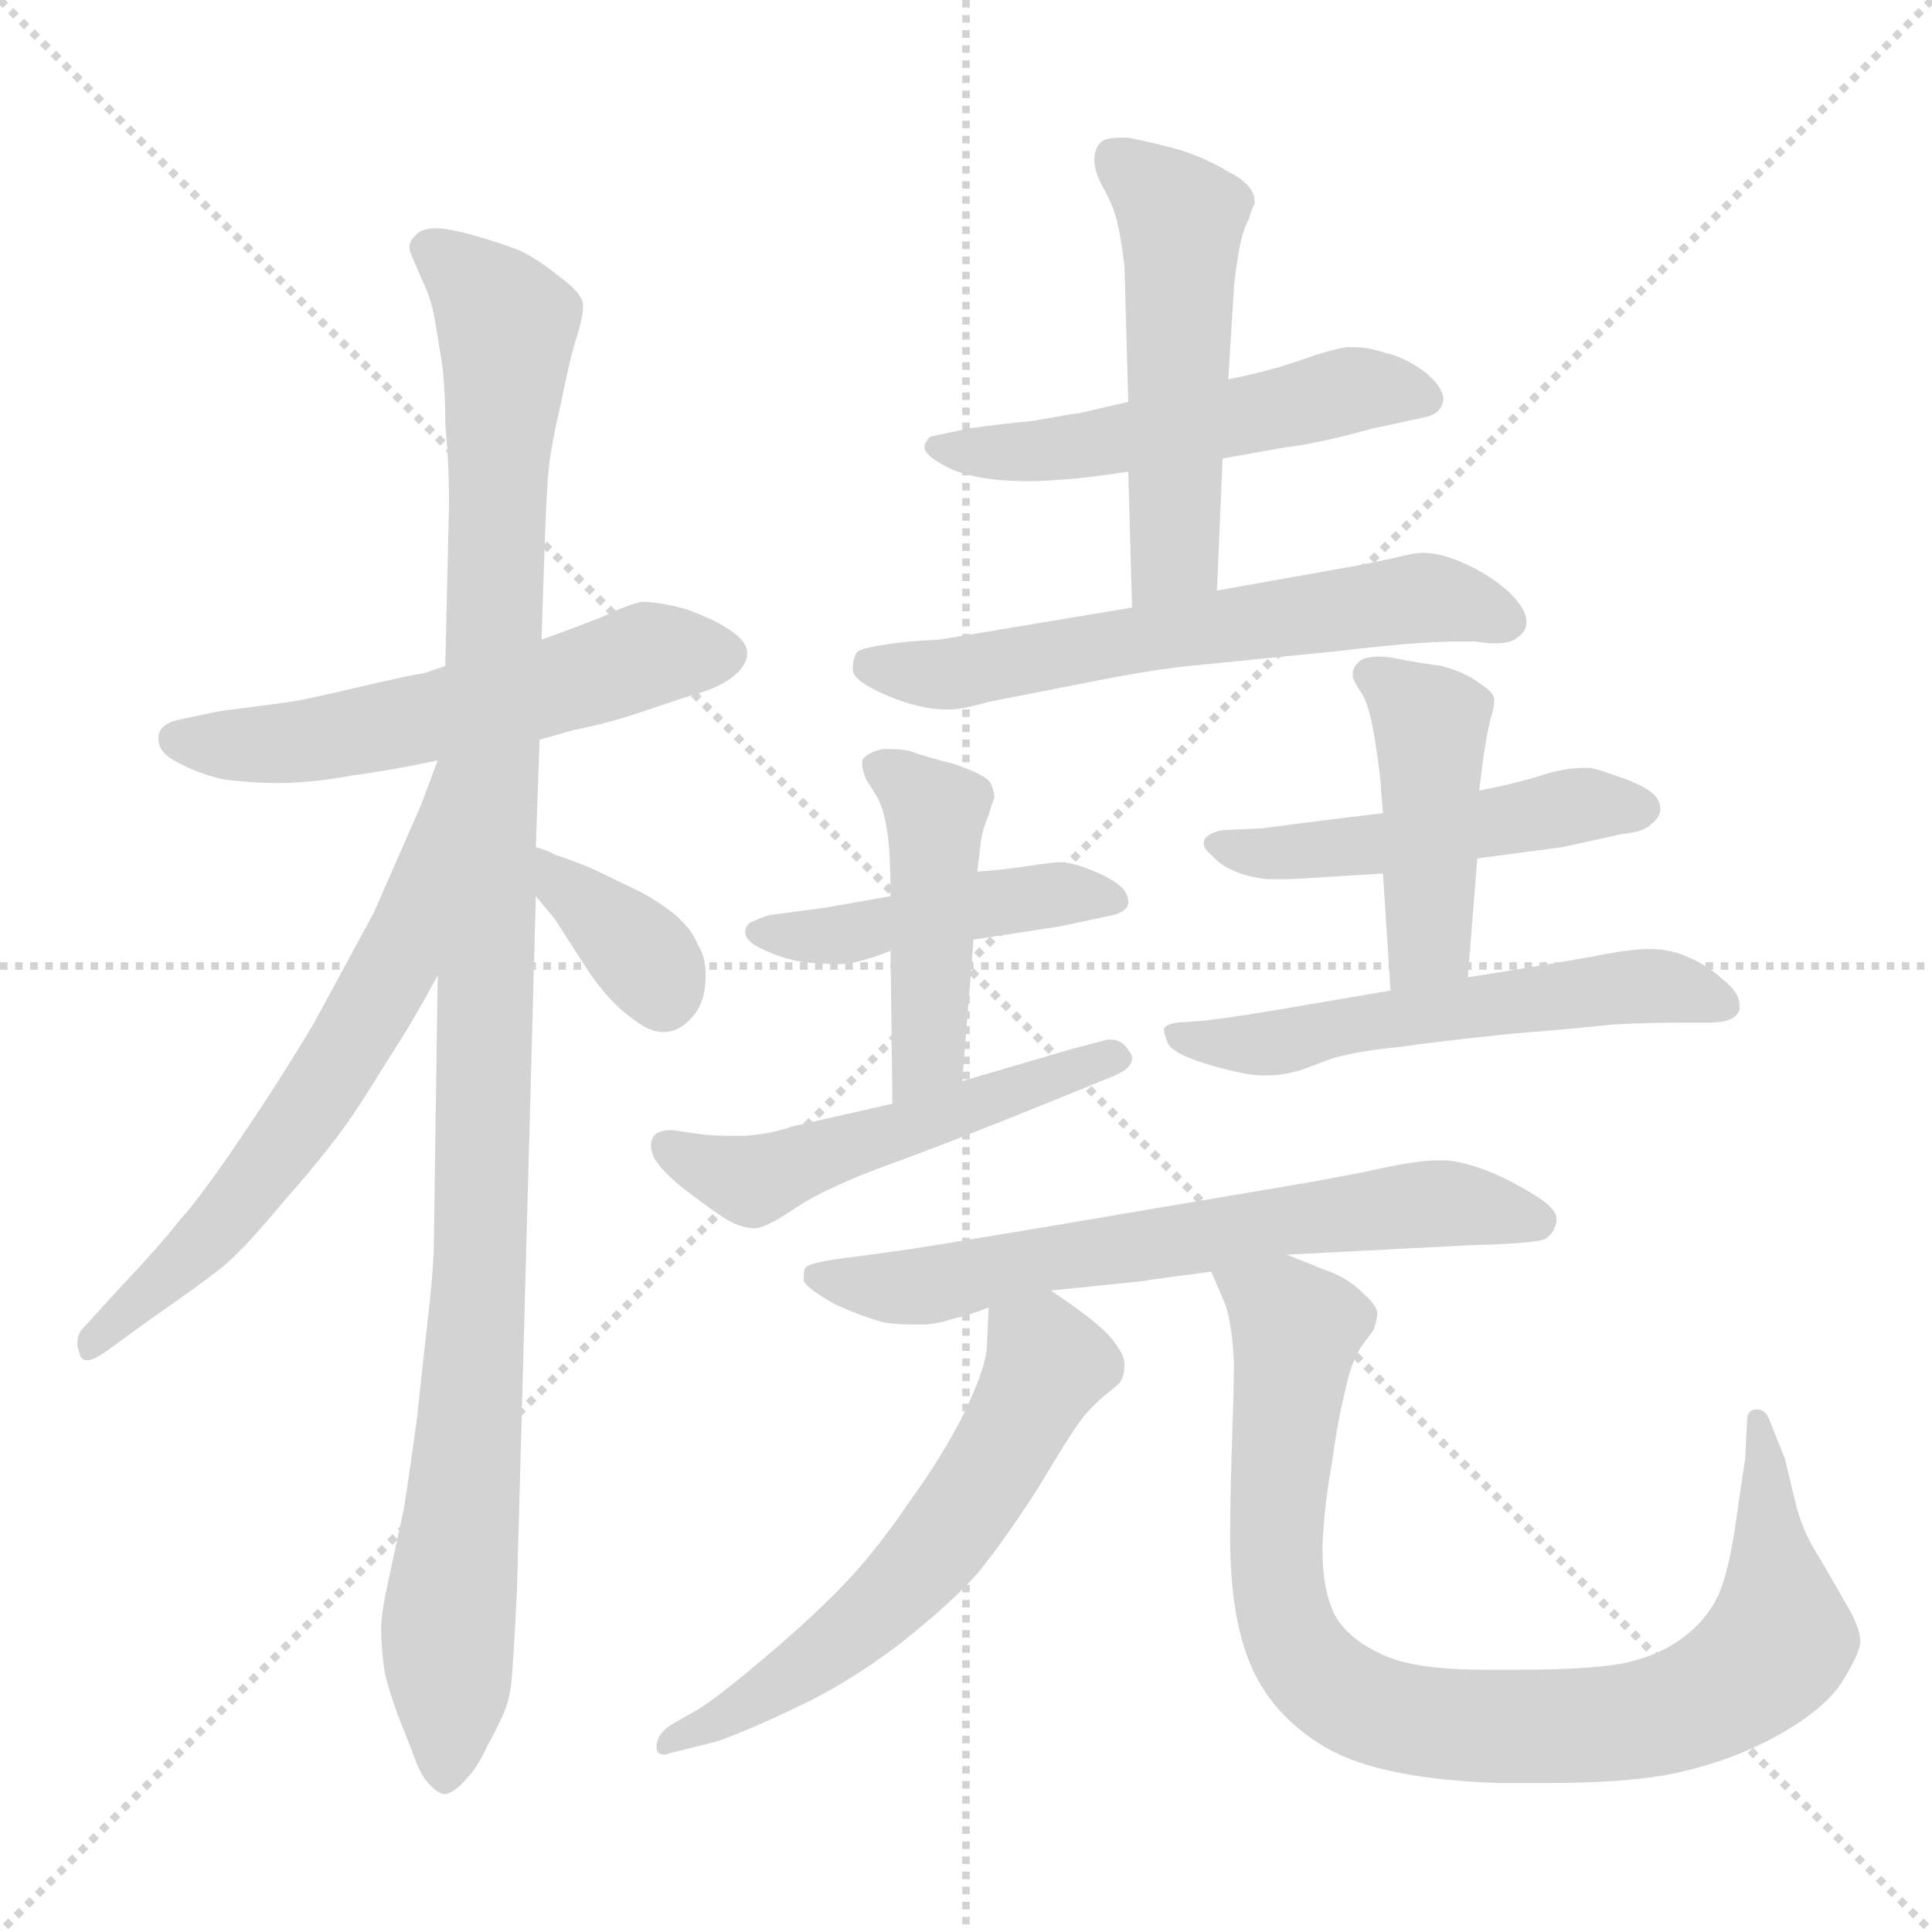<svg xmlns="http://www.w3.org/2000/svg" version="1.1" viewBox="0 0 1024 1024">
  <g stroke="lightgray" stroke-dasharray="1,1" stroke-width="1" transform="scale(4, 4)">
    <line x1="0" y1="0" x2="256" y2="256" />
    <line x1="256" y1="0" x2="0" y2="256" />
    <line x1="128" y1="0" x2="128" y2="256" />
    <line x1="0" y1="128" x2="256" y2="128" />
  </g>
  <g transform="scale(1.0, -1.0) translate(0.0, -805.00)">
    <style type="text/css">
      
        @keyframes keyframes0 {
          from {
            stroke: blue;
            stroke-dashoffset: 550;
            stroke-width: 128;
          }
          64% {
            animation-timing-function: step-end;
            stroke: blue;
            stroke-dashoffset: 0;
            stroke-width: 128;
          }
          to {
            stroke: black;
            stroke-width: 1024;
          }
        }
        #make-me-a-hanzi-animation-0 {
          animation: keyframes0 0.698s both;
          animation-delay: 0s;
          animation-timing-function: linear;
        }
      
        @keyframes keyframes1 {
          from {
            stroke: blue;
            stroke-dashoffset: 1086;
            stroke-width: 128;
          }
          78% {
            animation-timing-function: step-end;
            stroke: blue;
            stroke-dashoffset: 0;
            stroke-width: 128;
          }
          to {
            stroke: black;
            stroke-width: 1024;
          }
        }
        #make-me-a-hanzi-animation-1 {
          animation: keyframes1 1.134s both;
          animation-delay: 0.698s;
          animation-timing-function: linear;
        }
      
        @keyframes keyframes2 {
          from {
            stroke: blue;
            stroke-dashoffset: 619;
            stroke-width: 128;
          }
          67% {
            animation-timing-function: step-end;
            stroke: blue;
            stroke-dashoffset: 0;
            stroke-width: 128;
          }
          to {
            stroke: black;
            stroke-width: 1024;
          }
        }
        #make-me-a-hanzi-animation-2 {
          animation: keyframes2 0.754s both;
          animation-delay: 1.831s;
          animation-timing-function: linear;
        }
      
        @keyframes keyframes3 {
          from {
            stroke: blue;
            stroke-dashoffset: 356;
            stroke-width: 128;
          }
          54% {
            animation-timing-function: step-end;
            stroke: blue;
            stroke-dashoffset: 0;
            stroke-width: 128;
          }
          to {
            stroke: black;
            stroke-width: 1024;
          }
        }
        #make-me-a-hanzi-animation-3 {
          animation: keyframes3 0.54s both;
          animation-delay: 2.585s;
          animation-timing-function: linear;
        }
      
        @keyframes keyframes4 {
          from {
            stroke: blue;
            stroke-dashoffset: 519;
            stroke-width: 128;
          }
          63% {
            animation-timing-function: step-end;
            stroke: blue;
            stroke-dashoffset: 0;
            stroke-width: 128;
          }
          to {
            stroke: black;
            stroke-width: 1024;
          }
        }
        #make-me-a-hanzi-animation-4 {
          animation: keyframes4 0.672s both;
          animation-delay: 3.125s;
          animation-timing-function: linear;
        }
      
        @keyframes keyframes5 {
          from {
            stroke: blue;
            stroke-dashoffset: 508;
            stroke-width: 128;
          }
          62% {
            animation-timing-function: step-end;
            stroke: blue;
            stroke-dashoffset: 0;
            stroke-width: 128;
          }
          to {
            stroke: black;
            stroke-width: 1024;
          }
        }
        #make-me-a-hanzi-animation-5 {
          animation: keyframes5 0.663s both;
          animation-delay: 3.797s;
          animation-timing-function: linear;
        }
      
        @keyframes keyframes6 {
          from {
            stroke: blue;
            stroke-dashoffset: 599;
            stroke-width: 128;
          }
          66% {
            animation-timing-function: step-end;
            stroke: blue;
            stroke-dashoffset: 0;
            stroke-width: 128;
          }
          to {
            stroke: black;
            stroke-width: 1024;
          }
        }
        #make-me-a-hanzi-animation-6 {
          animation: keyframes6 0.737s both;
          animation-delay: 4.461s;
          animation-timing-function: linear;
        }
      
        @keyframes keyframes7 {
          from {
            stroke: blue;
            stroke-dashoffset: 447;
            stroke-width: 128;
          }
          59% {
            animation-timing-function: step-end;
            stroke: blue;
            stroke-dashoffset: 0;
            stroke-width: 128;
          }
          to {
            stroke: black;
            stroke-width: 1024;
          }
        }
        #make-me-a-hanzi-animation-7 {
          animation: keyframes7 0.614s both;
          animation-delay: 5.198s;
          animation-timing-function: linear;
        }
      
        @keyframes keyframes8 {
          from {
            stroke: blue;
            stroke-dashoffset: 449;
            stroke-width: 128;
          }
          59% {
            animation-timing-function: step-end;
            stroke: blue;
            stroke-dashoffset: 0;
            stroke-width: 128;
          }
          to {
            stroke: black;
            stroke-width: 1024;
          }
        }
        #make-me-a-hanzi-animation-8 {
          animation: keyframes8 0.615s both;
          animation-delay: 5.812s;
          animation-timing-function: linear;
        }
      
        @keyframes keyframes9 {
          from {
            stroke: blue;
            stroke-dashoffset: 509;
            stroke-width: 128;
          }
          62% {
            animation-timing-function: step-end;
            stroke: blue;
            stroke-dashoffset: 0;
            stroke-width: 128;
          }
          to {
            stroke: black;
            stroke-width: 1024;
          }
        }
        #make-me-a-hanzi-animation-9 {
          animation: keyframes9 0.664s both;
          animation-delay: 6.427s;
          animation-timing-function: linear;
        }
      
        @keyframes keyframes10 {
          from {
            stroke: blue;
            stroke-dashoffset: 484;
            stroke-width: 128;
          }
          61% {
            animation-timing-function: step-end;
            stroke: blue;
            stroke-dashoffset: 0;
            stroke-width: 128;
          }
          to {
            stroke: black;
            stroke-width: 1024;
          }
        }
        #make-me-a-hanzi-animation-10 {
          animation: keyframes10 0.644s both;
          animation-delay: 7.091s;
          animation-timing-function: linear;
        }
      
        @keyframes keyframes11 {
          from {
            stroke: blue;
            stroke-dashoffset: 434;
            stroke-width: 128;
          }
          59% {
            animation-timing-function: step-end;
            stroke: blue;
            stroke-dashoffset: 0;
            stroke-width: 128;
          }
          to {
            stroke: black;
            stroke-width: 1024;
          }
        }
        #make-me-a-hanzi-animation-11 {
          animation: keyframes11 0.603s both;
          animation-delay: 7.735s;
          animation-timing-function: linear;
        }
      
        @keyframes keyframes12 {
          from {
            stroke: blue;
            stroke-dashoffset: 557;
            stroke-width: 128;
          }
          64% {
            animation-timing-function: step-end;
            stroke: blue;
            stroke-dashoffset: 0;
            stroke-width: 128;
          }
          to {
            stroke: black;
            stroke-width: 1024;
          }
        }
        #make-me-a-hanzi-animation-12 {
          animation: keyframes12 0.703s both;
          animation-delay: 8.339s;
          animation-timing-function: linear;
        }
      
        @keyframes keyframes13 {
          from {
            stroke: blue;
            stroke-dashoffset: 644;
            stroke-width: 128;
          }
          68% {
            animation-timing-function: step-end;
            stroke: blue;
            stroke-dashoffset: 0;
            stroke-width: 128;
          }
          to {
            stroke: black;
            stroke-width: 1024;
          }
        }
        #make-me-a-hanzi-animation-13 {
          animation: keyframes13 0.774s both;
          animation-delay: 9.042s;
          animation-timing-function: linear;
        }
      
        @keyframes keyframes14 {
          from {
            stroke: blue;
            stroke-dashoffset: 582;
            stroke-width: 128;
          }
          65% {
            animation-timing-function: step-end;
            stroke: blue;
            stroke-dashoffset: 0;
            stroke-width: 128;
          }
          to {
            stroke: black;
            stroke-width: 1024;
          }
        }
        #make-me-a-hanzi-animation-14 {
          animation: keyframes14 0.724s both;
          animation-delay: 9.816s;
          animation-timing-function: linear;
        }
      
        @keyframes keyframes15 {
          from {
            stroke: blue;
            stroke-dashoffset: 871;
            stroke-width: 128;
          }
          74% {
            animation-timing-function: step-end;
            stroke: blue;
            stroke-dashoffset: 0;
            stroke-width: 128;
          }
          to {
            stroke: black;
            stroke-width: 1024;
          }
        }
        #make-me-a-hanzi-animation-15 {
          animation: keyframes15 0.959s both;
          animation-delay: 10.54s;
          animation-timing-function: linear;
        }
      
    </style>
    
      <path d="M 236 452 L 224 448 Q 221 448 191 441 Q 161 434 154 433 L 116 428 L 97 424 Q 85 422 84 415 L 84 413 Q 84 406 94 401 Q 105 395 118 392 Q 132 390 148 390 Q 165 390 187 394 Q 209 397 232 402 L 286 413 L 304 418 Q 324 422 344 429 L 368 437 Q 380 440 388 446 Q 396 452 396 459 Q 396 465 387 471 Q 378 477 364 482 Q 350 486 340 486 Q 334 485 319 478 Q 304 472 287 466 L 236 452 Z" fill="lightgray" />
    
      <path d="M 287 466 L 289 525 Q 290 550 291 558 Q 292 568 297 590 Q 302 614 304 621 Q 309 636 309 642 L 309 644 Q 308 650 297 658 Q 286 667 276 672 Q 266 676 252 680 Q 238 684 231 684 Q 223 684 220 680 Q 217 677 217 674 Q 217 672 218 670 Q 220 665 224 656 Q 228 648 230 638 Q 232 627 234 614 Q 236 601 236 580 Q 238 560 238 538 L 236 452 L 232 288 L 230 149 Q 230 134 227 108 Q 224 82 221 53 Q 217 24 214 5 L 206 -32 Q 202 -50 202 -58 Q 202 -69 204 -82 Q 207 -94 212 -107 L 218 -122 Q 222 -134 226 -139 Q 232 -146 236 -146 Q 241 -145 247 -138 Q 253 -132 258 -121 Q 264 -110 267 -103 Q 270 -96 271 -87 Q 272 -78 274 -38 L 284 330 L 284 356 L 286 413 L 287 466 Z" fill="lightgray" />
    
      <path d="M 232 402 L 223 378 L 198 321 L 166 262 Q 148 232 127 201 Q 106 170 95 158 Q 84 144 65 124 L 44 101 Q 41 98 41 93 Q 41 91 42 88 Q 43 84 46 84 Q 50 84 58 90 L 80 106 Q 106 124 116 132 Q 127 140 151 169 Q 176 197 191 220 L 213 255 Q 220 266 232 288 C 246 314 252 427 235 403 C 233 403 233 403 232 402 Z" fill="lightgray" />
    
      <path d="M 284 330 L 294 318 L 312 290 Q 323 274 334 266 Q 344 258 351 258 L 352 258 Q 360 258 367 266 Q 374 274 374 288 Q 374 298 370 304 Q 367 312 358 320 Q 348 328 338 333 L 313 345 Q 298 351 294 352 Q 291 354 284 356 C 255 365 265 353 284 330 Z" fill="lightgray" />
    
      <path d="M 598 592 L 572 586 Q 570 586 548 582 Q 528 580 514 578 L 495 574 Q 492 574 490 569 L 490 568 Q 490 563 505 556 Q 520 550 543 550 L 550 550 Q 568 551 576 552 Q 585 553 598 555 L 648 562 L 682 568 Q 699 570 728 578 L 756 584 Q 764 586 765 593 Q 765 600 755 608 Q 744 616 734 618 Q 725 621 718 621 L 714 621 Q 706 620 689 614 Q 672 608 651 604 L 598 592 Z" fill="lightgray" />
    
      <path d="M 598 555 L 600 483 C 601 453 644 462 645 492 L 648 562 L 651 604 L 654 652 Q 654 655 656 668 Q 658 682 662 689 Q 664 696 665 697 L 665 698 Q 665 707 651 714 Q 636 723 620 727 Q 604 731 598 732 L 593 732 Q 585 732 583 729 Q 580 726 580 720 Q 580 714 585 705 Q 590 696 592 688 Q 594 680 596 664 L 598 592 L 598 555 Z" fill="lightgray" />
    
      <path d="M 600 483 L 546 474 L 498 466 L 482 465 Q 455 462 454 459 Q 452 456 452 450 Q 452 444 471 436 Q 488 429 501 429 L 504 429 Q 510 429 524 433 L 575 443 Q 610 450 630 452 L 710 460 Q 752 465 772 465 L 782 465 Q 788 464 792 464 Q 801 464 804 467 Q 809 470 809 475 L 809 476 Q 809 482 800 491 Q 790 500 777 506 Q 764 512 754 512 Q 750 512 742 510 Q 734 508 718 505 L 645 492 L 600 483 Z" fill="lightgray" />
    
      <path d="M 516 307 L 562 314 L 590 320 Q 598 322 598 327 Q 598 332 593 336 Q 588 340 578 344 Q 568 348 562 348 Q 558 348 545 346 Q 532 344 518 343 L 472 330 L 438 324 L 408 320 Q 404 319 400 317 Q 396 316 395 312 L 395 311 Q 395 306 404 302 Q 414 297 426 295 Q 437 294 445 294 Q 454 294 472 301 L 516 307 Z" fill="lightgray" />
    
      <path d="M 472 301 L 473 220 C 473 190 508 202 510 232 L 516 307 L 518 343 L 520 360 Q 521 366 524 373 Q 526 380 527 382 Q 527 386 525 390 Q 523 394 506 400 Q 490 404 482 407 Q 477 408 472 408 L 468 408 Q 459 406 457 402 L 457 400 Q 457 397 459 392 L 464 384 Q 468 378 470 366 Q 472 355 472 330 L 472 301 Z" fill="lightgray" />
    
      <path d="M 473 220 L 420 208 Q 409 204 395 203 L 386 203 Q 378 203 370 204 Q 357 206 356 206 Q 348 206 346 202 Q 345 200 345 198 Q 345 196 346 193 Q 348 187 361 176 Q 374 166 383 160 Q 392 154 400 154 Q 406 154 422 165 Q 437 175 469 187 Q 500 198 564 224 L 591 235 Q 600 239 600 244 Q 600 246 599 247 Q 595 254 589 254 L 587 254 L 568 249 L 510 232 L 473 220 Z" fill="lightgray" />
    
      <path d="M 783 350 L 828 356 L 860 363 Q 871 364 875 368 Q 880 372 880 376 Q 880 382 874 386 Q 868 390 856 394 Q 845 398 842 398 L 839 398 Q 831 398 820 395 Q 805 390 784 386 L 733 374 L 700 370 L 669 366 L 648 365 Q 642 364 639 361 Q 638 360 638 358 Q 638 355 642 352 Q 647 346 655 343 Q 662 340 672 339 L 679 339 Q 687 339 700 340 L 733 342 L 783 350 Z" fill="lightgray" />
    
      <path d="M 778 287 L 783 350 L 784 386 L 786 402 Q 788 416 790 424 Q 792 430 792 434 Q 792 438 784 443 Q 776 449 764 452 Q 750 454 740 456 Q 735 457 731 457 Q 723 457 720 454 Q 717 451 717 448 L 717 446 Q 718 443 722 437 Q 726 431 729 411 Q 732 392 732 386 L 733 374 L 733 342 L 737 280 C 739 250 776 257 778 287 Z" fill="lightgray" />
    
      <path d="M 737 280 L 696 273 Q 656 266 638 264 L 624 263 Q 618 262 617 260 L 617 259 Q 617 257 619 252 Q 622 246 643 240 Q 661 235 669 235 L 672 235 Q 680 235 690 238 L 706 244 Q 720 248 741 250 Q 762 253 800 257 Q 837 260 855 262 Q 873 263 893 263 L 906 263 Q 920 263 922 270 L 922 272 Q 922 279 913 286 Q 904 294 894 298 Q 885 302 874 302 Q 864 302 844 298 Q 822 294 778 287 L 737 280 Z" fill="lightgray" />
    
      <path d="M 557 121 L 606 126 Q 611 127 642 131 L 682 140 L 779 145 Q 818 146 820 149 Q 824 152 825 158 L 825 159 Q 825 165 811 173 Q 796 182 784 186 Q 772 190 765 190 L 762 190 Q 750 190 724 184 Q 693 178 686 177 L 550 154 Q 484 143 476 142 L 454 139 Q 428 136 427 133 Q 426 132 426 129 L 426 126 Q 428 122 442 114 Q 457 107 469 104 Q 476 103 483 103 L 489 103 Q 496 103 505 106 Q 514 108 524 112 L 557 121 Z" fill="lightgray" />
    
      <path d="M 524 112 L 523 90 Q 522 79 511 56 Q 500 34 482 9 Q 465 -16 449 -33 Q 432 -51 406 -73 Q 380 -95 370 -101 L 356 -109 Q 348 -114 348 -121 Q 348 -125 352 -125 Q 353 -125 356 -124 L 380 -118 Q 397 -112 422 -100 Q 448 -88 476 -67 Q 504 -45 518 -29 Q 532 -12 550 16 Q 568 46 572 51 Q 576 57 585 65 Q 594 72 594 73 Q 596 76 596 82 Q 596 88 587 98 Q 578 107 557 121 C 532 138 525 142 524 112 Z" fill="lightgray" />
    
      <path d="M 642 131 L 648 117 Q 653 107 654 82 Q 654 70 653 41 Q 652 12 652 -10 Q 652 -54 664 -80 Q 676 -106 704 -122 Q 733 -138 794 -140 L 821 -140 Q 858 -140 882 -136 Q 914 -130 940 -116 Q 966 -102 976 -87 Q 986 -71 986 -65 Q 986 -58 979 -46 L 964 -20 Q 956 -8 952 7 L 946 32 L 938 52 Q 936 58 931 58 Q 926 58 926 52 L 925 32 Q 924 26 920 -2 Q 916 -30 910 -42 Q 904 -54 892 -63 Q 880 -72 863 -76 Q 846 -80 804 -80 L 787 -80 Q 752 -80 735 -73 Q 714 -64 707 -50 Q 701 -37 701 -18 L 701 -13 Q 702 8 706 30 Q 709 52 713 68 Q 716 83 722 92 L 728 100 Q 730 106 730 109 Q 730 113 722 120 Q 714 128 702 132 L 682 140 C 654 151 630 159 642 131 Z" fill="lightgray" />
    
    
      <clipPath id="make-me-a-hanzi-clip-0">
        <path d="M 236 452 L 224 448 Q 221 448 191 441 Q 161 434 154 433 L 116 428 L 97 424 Q 85 422 84 415 L 84 413 Q 84 406 94 401 Q 105 395 118 392 Q 132 390 148 390 Q 165 390 187 394 Q 209 397 232 402 L 286 413 L 304 418 Q 324 422 344 429 L 368 437 Q 380 440 388 446 Q 396 452 396 459 Q 396 465 387 471 Q 378 477 364 482 Q 350 486 340 486 Q 334 485 319 478 Q 304 472 287 466 L 236 452 Z" />
      </clipPath>
      <path clip-path="url(#make-me-a-hanzi-clip-0)" d="M 94 414 L 177 414 L 336 456 L 383 458" fill="none" id="make-me-a-hanzi-animation-0" stroke-dasharray="422 844" stroke-linecap="round" />
    
      <clipPath id="make-me-a-hanzi-clip-1">
        <path d="M 287 466 L 289 525 Q 290 550 291 558 Q 292 568 297 590 Q 302 614 304 621 Q 309 636 309 642 L 309 644 Q 308 650 297 658 Q 286 667 276 672 Q 266 676 252 680 Q 238 684 231 684 Q 223 684 220 680 Q 217 677 217 674 Q 217 672 218 670 Q 220 665 224 656 Q 228 648 230 638 Q 232 627 234 614 Q 236 601 236 580 Q 238 560 238 538 L 236 452 L 232 288 L 230 149 Q 230 134 227 108 Q 224 82 221 53 Q 217 24 214 5 L 206 -32 Q 202 -50 202 -58 Q 202 -69 204 -82 Q 207 -94 212 -107 L 218 -122 Q 222 -134 226 -139 Q 232 -146 236 -146 Q 241 -145 247 -138 Q 253 -132 258 -121 Q 264 -110 267 -103 Q 270 -96 271 -87 Q 272 -78 274 -38 L 284 330 L 284 356 L 286 413 L 287 466 Z" />
      </clipPath>
      <path clip-path="url(#make-me-a-hanzi-clip-1)" d="M 225 674 L 242 664 L 269 633 L 255 139 L 237 -62 L 236 -135" fill="none" id="make-me-a-hanzi-animation-1" stroke-dasharray="958 1916" stroke-linecap="round" />
    
      <clipPath id="make-me-a-hanzi-clip-2">
        <path d="M 232 402 L 223 378 L 198 321 L 166 262 Q 148 232 127 201 Q 106 170 95 158 Q 84 144 65 124 L 44 101 Q 41 98 41 93 Q 41 91 42 88 Q 43 84 46 84 Q 50 84 58 90 L 80 106 Q 106 124 116 132 Q 127 140 151 169 Q 176 197 191 220 L 213 255 Q 220 266 232 288 C 246 314 252 427 235 403 C 233 403 233 403 232 402 Z" />
      </clipPath>
      <path clip-path="url(#make-me-a-hanzi-clip-2)" d="M 232 395 L 209 292 L 177 237 L 122 162 L 50 92" fill="none" id="make-me-a-hanzi-animation-2" stroke-dasharray="491 982" stroke-linecap="round" />
    
      <clipPath id="make-me-a-hanzi-clip-3">
        <path d="M 284 330 L 294 318 L 312 290 Q 323 274 334 266 Q 344 258 351 258 L 352 258 Q 360 258 367 266 Q 374 274 374 288 Q 374 298 370 304 Q 367 312 358 320 Q 348 328 338 333 L 313 345 Q 298 351 294 352 Q 291 354 284 356 C 255 365 265 353 284 330 Z" />
      </clipPath>
      <path clip-path="url(#make-me-a-hanzi-clip-3)" d="M 287 350 L 344 294 L 352 276" fill="none" id="make-me-a-hanzi-animation-3" stroke-dasharray="228 456" stroke-linecap="round" />
    
      <clipPath id="make-me-a-hanzi-clip-4">
        <path d="M 598 592 L 572 586 Q 570 586 548 582 Q 528 580 514 578 L 495 574 Q 492 574 490 569 L 490 568 Q 490 563 505 556 Q 520 550 543 550 L 550 550 Q 568 551 576 552 Q 585 553 598 555 L 648 562 L 682 568 Q 699 570 728 578 L 756 584 Q 764 586 765 593 Q 765 600 755 608 Q 744 616 734 618 Q 725 621 718 621 L 714 621 Q 706 620 689 614 Q 672 608 651 604 L 598 592 Z" />
      </clipPath>
      <path clip-path="url(#make-me-a-hanzi-clip-4)" d="M 496 569 L 557 566 L 720 599 L 755 594" fill="none" id="make-me-a-hanzi-animation-4" stroke-dasharray="391 782" stroke-linecap="round" />
    
      <clipPath id="make-me-a-hanzi-clip-5">
        <path d="M 598 555 L 600 483 C 601 453 644 462 645 492 L 648 562 L 651 604 L 654 652 Q 654 655 656 668 Q 658 682 662 689 Q 664 696 665 697 L 665 698 Q 665 707 651 714 Q 636 723 620 727 Q 604 731 598 732 L 593 732 Q 585 732 583 729 Q 580 726 580 720 Q 580 714 585 705 Q 590 696 592 688 Q 594 680 596 664 L 598 592 L 598 555 Z" />
      </clipPath>
      <path clip-path="url(#make-me-a-hanzi-clip-5)" d="M 591 721 L 626 689 L 623 511 L 606 490" fill="none" id="make-me-a-hanzi-animation-5" stroke-dasharray="380 760" stroke-linecap="round" />
    
      <clipPath id="make-me-a-hanzi-clip-6">
        <path d="M 600 483 L 546 474 L 498 466 L 482 465 Q 455 462 454 459 Q 452 456 452 450 Q 452 444 471 436 Q 488 429 501 429 L 504 429 Q 510 429 524 433 L 575 443 Q 610 450 630 452 L 710 460 Q 752 465 772 465 L 782 465 Q 788 464 792 464 Q 801 464 804 467 Q 809 470 809 475 L 809 476 Q 809 482 800 491 Q 790 500 777 506 Q 764 512 754 512 Q 750 512 742 510 Q 734 508 718 505 L 645 492 L 600 483 Z" />
      </clipPath>
      <path clip-path="url(#make-me-a-hanzi-clip-6)" d="M 461 453 L 514 449 L 752 488 L 799 476" fill="none" id="make-me-a-hanzi-animation-6" stroke-dasharray="471 942" stroke-linecap="round" />
    
      <clipPath id="make-me-a-hanzi-clip-7">
        <path d="M 516 307 L 562 314 L 590 320 Q 598 322 598 327 Q 598 332 593 336 Q 588 340 578 344 Q 568 348 562 348 Q 558 348 545 346 Q 532 344 518 343 L 472 330 L 438 324 L 408 320 Q 404 319 400 317 Q 396 316 395 312 L 395 311 Q 395 306 404 302 Q 414 297 426 295 Q 437 294 445 294 Q 454 294 472 301 L 516 307 Z" />
      </clipPath>
      <path clip-path="url(#make-me-a-hanzi-clip-7)" d="M 401 312 L 441 309 L 541 329 L 590 328" fill="none" id="make-me-a-hanzi-animation-7" stroke-dasharray="319 638" stroke-linecap="round" />
    
      <clipPath id="make-me-a-hanzi-clip-8">
        <path d="M 472 301 L 473 220 C 473 190 508 202 510 232 L 516 307 L 518 343 L 520 360 Q 521 366 524 373 Q 526 380 527 382 Q 527 386 525 390 Q 523 394 506 400 Q 490 404 482 407 Q 477 408 472 408 L 468 408 Q 459 406 457 402 L 457 400 Q 457 397 459 392 L 464 384 Q 468 378 470 366 Q 472 355 472 330 L 472 301 Z" />
      </clipPath>
      <path clip-path="url(#make-me-a-hanzi-clip-8)" d="M 465 401 L 496 374 L 492 246 L 478 227" fill="none" id="make-me-a-hanzi-animation-8" stroke-dasharray="321 642" stroke-linecap="round" />
    
      <clipPath id="make-me-a-hanzi-clip-9">
        <path d="M 473 220 L 420 208 Q 409 204 395 203 L 386 203 Q 378 203 370 204 Q 357 206 356 206 Q 348 206 346 202 Q 345 200 345 198 Q 345 196 346 193 Q 348 187 361 176 Q 374 166 383 160 Q 392 154 400 154 Q 406 154 422 165 Q 437 175 469 187 Q 500 198 564 224 L 591 235 Q 600 239 600 244 Q 600 246 599 247 Q 595 254 589 254 L 587 254 L 568 249 L 510 232 L 473 220 Z" />
      </clipPath>
      <path clip-path="url(#make-me-a-hanzi-clip-9)" d="M 353 198 L 398 179 L 592 243" fill="none" id="make-me-a-hanzi-animation-9" stroke-dasharray="381 762" stroke-linecap="round" />
    
      <clipPath id="make-me-a-hanzi-clip-10">
        <path d="M 783 350 L 828 356 L 860 363 Q 871 364 875 368 Q 880 372 880 376 Q 880 382 874 386 Q 868 390 856 394 Q 845 398 842 398 L 839 398 Q 831 398 820 395 Q 805 390 784 386 L 733 374 L 700 370 L 669 366 L 648 365 Q 642 364 639 361 Q 638 360 638 358 Q 638 355 642 352 Q 647 346 655 343 Q 662 340 672 339 L 679 339 Q 687 339 700 340 L 733 342 L 783 350 Z" />
      </clipPath>
      <path clip-path="url(#make-me-a-hanzi-clip-10)" d="M 644 358 L 683 353 L 836 378 L 870 377" fill="none" id="make-me-a-hanzi-animation-10" stroke-dasharray="356 712" stroke-linecap="round" />
    
      <clipPath id="make-me-a-hanzi-clip-11">
        <path d="M 778 287 L 783 350 L 784 386 L 786 402 Q 788 416 790 424 Q 792 430 792 434 Q 792 438 784 443 Q 776 449 764 452 Q 750 454 740 456 Q 735 457 731 457 Q 723 457 720 454 Q 717 451 717 448 L 717 446 Q 718 443 722 437 Q 726 431 729 411 Q 732 392 732 386 L 733 374 L 733 342 L 737 280 C 739 250 776 257 778 287 Z" />
      </clipPath>
      <path clip-path="url(#make-me-a-hanzi-clip-11)" d="M 727 447 L 758 422 L 758 312 L 743 288" fill="none" id="make-me-a-hanzi-animation-11" stroke-dasharray="306 612" stroke-linecap="round" />
    
      <clipPath id="make-me-a-hanzi-clip-12">
        <path d="M 737 280 L 696 273 Q 656 266 638 264 L 624 263 Q 618 262 617 260 L 617 259 Q 617 257 619 252 Q 622 246 643 240 Q 661 235 669 235 L 672 235 Q 680 235 690 238 L 706 244 Q 720 248 741 250 Q 762 253 800 257 Q 837 260 855 262 Q 873 263 893 263 L 906 263 Q 920 263 922 270 L 922 272 Q 922 279 913 286 Q 904 294 894 298 Q 885 302 874 302 Q 864 302 844 298 Q 822 294 778 287 L 737 280 Z" />
      </clipPath>
      <path clip-path="url(#make-me-a-hanzi-clip-12)" d="M 621 260 L 638 251 L 666 251 L 869 283 L 916 271" fill="none" id="make-me-a-hanzi-animation-12" stroke-dasharray="429 858" stroke-linecap="round" />
    
      <clipPath id="make-me-a-hanzi-clip-13">
        <path d="M 557 121 L 606 126 Q 611 127 642 131 L 682 140 L 779 145 Q 818 146 820 149 Q 824 152 825 158 L 825 159 Q 825 165 811 173 Q 796 182 784 186 Q 772 190 765 190 L 762 190 Q 750 190 724 184 Q 693 178 686 177 L 550 154 Q 484 143 476 142 L 454 139 Q 428 136 427 133 Q 426 132 426 129 L 426 126 Q 428 122 442 114 Q 457 107 469 104 Q 476 103 483 103 L 489 103 Q 496 103 505 106 Q 514 108 524 112 L 557 121 Z" />
      </clipPath>
      <path clip-path="url(#make-me-a-hanzi-clip-13)" d="M 433 129 L 454 123 L 496 124 L 540 137 L 750 167 L 816 159" fill="none" id="make-me-a-hanzi-animation-13" stroke-dasharray="516 1032" stroke-linecap="round" />
    
      <clipPath id="make-me-a-hanzi-clip-14">
        <path d="M 524 112 L 523 90 Q 522 79 511 56 Q 500 34 482 9 Q 465 -16 449 -33 Q 432 -51 406 -73 Q 380 -95 370 -101 L 356 -109 Q 348 -114 348 -121 Q 348 -125 352 -125 Q 353 -125 356 -124 L 380 -118 Q 397 -112 422 -100 Q 448 -88 476 -67 Q 504 -45 518 -29 Q 532 -12 550 16 Q 568 46 572 51 Q 576 57 585 65 Q 594 72 594 73 Q 596 76 596 82 Q 596 88 587 98 Q 578 107 557 121 C 532 138 525 142 524 112 Z" />
      </clipPath>
      <path clip-path="url(#make-me-a-hanzi-clip-14)" d="M 532 106 L 555 83 L 502 -9 L 445 -66 L 353 -120" fill="none" id="make-me-a-hanzi-animation-14" stroke-dasharray="454 908" stroke-linecap="round" />
    
      <clipPath id="make-me-a-hanzi-clip-15">
        <path d="M 642 131 L 648 117 Q 653 107 654 82 Q 654 70 653 41 Q 652 12 652 -10 Q 652 -54 664 -80 Q 676 -106 704 -122 Q 733 -138 794 -140 L 821 -140 Q 858 -140 882 -136 Q 914 -130 940 -116 Q 966 -102 976 -87 Q 986 -71 986 -65 Q 986 -58 979 -46 L 964 -20 Q 956 -8 952 7 L 946 32 L 938 52 Q 936 58 931 58 Q 926 58 926 52 L 925 32 Q 924 26 920 -2 Q 916 -30 910 -42 Q 904 -54 892 -63 Q 880 -72 863 -76 Q 846 -80 804 -80 L 787 -80 Q 752 -80 735 -73 Q 714 -64 707 -50 Q 701 -37 701 -18 L 701 -13 Q 702 8 706 30 Q 709 52 713 68 Q 716 83 722 92 L 728 100 Q 730 106 730 109 Q 730 113 722 120 Q 714 128 702 132 L 682 140 C 654 151 630 159 642 131 Z" />
      </clipPath>
      <path clip-path="url(#make-me-a-hanzi-clip-15)" d="M 650 126 L 688 100 L 676 -18 L 682 -56 L 696 -81 L 731 -102 L 786 -111 L 859 -108 L 896 -99 L 929 -80 L 944 -58 L 932 52" fill="none" id="make-me-a-hanzi-animation-15" stroke-dasharray="743 1486" stroke-linecap="round" />
    
  </g>
</svg>